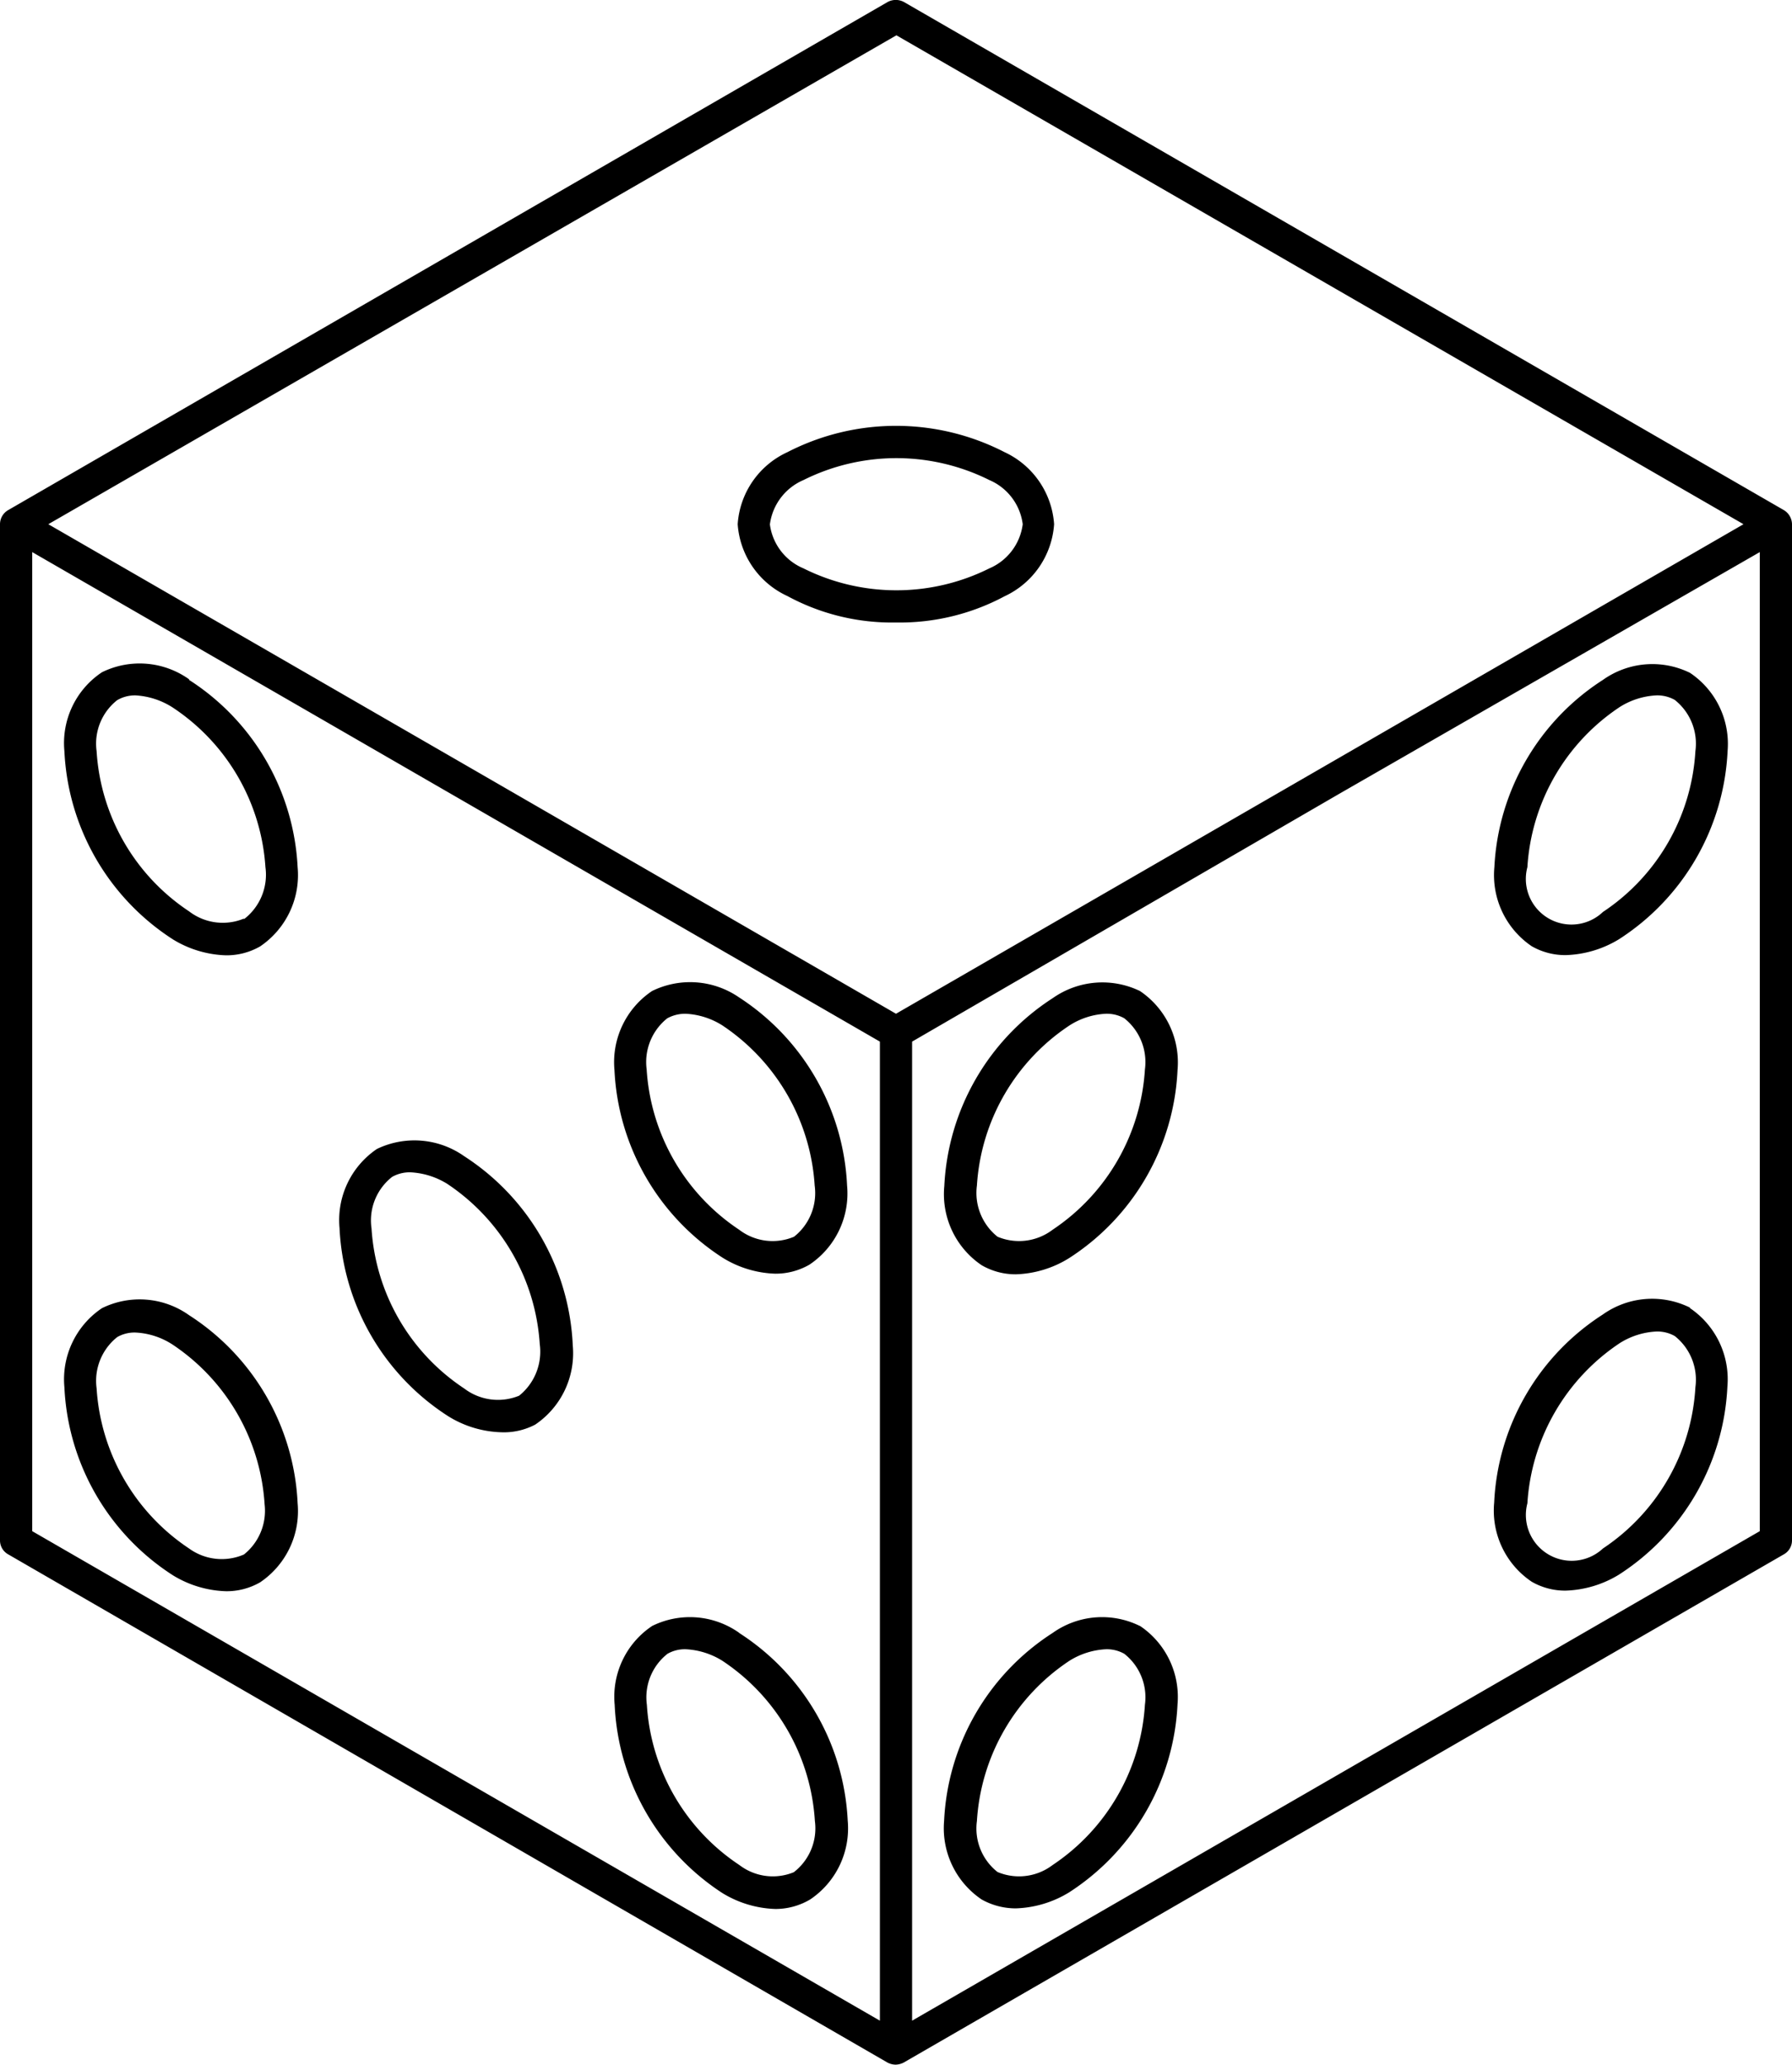 <svg xmlns="http://www.w3.org/2000/svg" viewBox="0 0 86.82 100"><g id="Layer_2" data-name="Layer 2"><g id="Layer_1-2" data-name="Layer 1"><path d="M38.15,28.87a10.62,10.62,0,0,0,5.26,1.28,10.75,10.75,0,0,0,5.26-1.27h0a4.16,4.16,0,0,0,2.4-3.49,4.16,4.16,0,0,0-2.4-3.49,11.49,11.49,0,0,0-10.52,0,4.14,4.14,0,0,0-2.41,3.49A4.15,4.15,0,0,0,38.15,28.87Zm.78-5.62a10.08,10.08,0,0,1,9,0,2.7,2.7,0,0,1,1.62,2.14,2.7,2.7,0,0,1-1.62,2.14,10.08,10.08,0,0,1-9,0,2.69,2.69,0,0,1-1.63-2.13A2.72,2.72,0,0,1,38.93,23.25Zm47.5,1.46L43.8.1A.83.83,0,0,0,43,.1L.39,24.71a.79.79,0,0,0-.39.68V74.61a.77.77,0,0,0,.39.67L43,99.9a.87.87,0,0,0,.39.1.9.9,0,0,0,.39-.1L86.43,75.28a.77.77,0,0,0,.39-.67V25.39A.81.81,0,0,0,86.43,24.71Zm-43-23L84.47,25.39,43.41,49.1,22.77,37.18,2.34,25.39ZM1.56,26.74l13.22,7.63L42.63,50.45V97.87L1.56,74.16ZM44.19,97.87V50.45l20.69-12L85.26,26.74V74.16ZM81.88,32.59a4.13,4.13,0,0,0-4.22.34A11.46,11.46,0,0,0,72.4,42a4.16,4.16,0,0,0,1.81,3.83,3.26,3.26,0,0,0,1.66.43,5.25,5.25,0,0,0,2.57-.77,11.48,11.48,0,0,0,5.26-9.12A4.14,4.14,0,0,0,81.88,32.59ZM77.66,44.17A2.21,2.21,0,0,1,74,42a10.05,10.05,0,0,1,4.48-7.76,3.66,3.66,0,0,1,1.78-.56,1.72,1.72,0,0,1,.88.22,2.7,2.7,0,0,1,1,2.48A10.05,10.05,0,0,1,77.66,44.17ZM55.23,48a4.18,4.18,0,0,0-4.22.34,11.49,11.49,0,0,0-5.26,9.11,4.15,4.15,0,0,0,1.81,3.83,3.27,3.27,0,0,0,1.66.44,5.17,5.17,0,0,0,2.57-.78,11.46,11.46,0,0,0,5.26-9.11A4.17,4.17,0,0,0,55.23,48ZM51,59.56a2.69,2.69,0,0,1-2.67.34,2.71,2.71,0,0,1-1-2.48,10.05,10.05,0,0,1,4.48-7.75,3.58,3.58,0,0,1,1.78-.57,1.72,1.72,0,0,1,.88.22,2.71,2.71,0,0,1,1,2.48A10.08,10.08,0,0,1,51,59.56Zm4.22,19.19a4.13,4.13,0,0,0-4.22.34,11.46,11.46,0,0,0-5.26,9.11A4.16,4.16,0,0,0,47.56,92a3.37,3.37,0,0,0,1.66.43,5.25,5.25,0,0,0,2.57-.77,11.49,11.49,0,0,0,5.26-9.12A4.14,4.14,0,0,0,55.23,78.75ZM51,90.33a2.69,2.69,0,0,1-2.67.34,2.68,2.68,0,0,1-1-2.47,10.05,10.05,0,0,1,4.48-7.76,3.66,3.66,0,0,1,1.78-.56,1.72,1.72,0,0,1,.88.22,2.68,2.68,0,0,1,1,2.47A10.08,10.08,0,0,1,51,90.33Zm30.87-27a4.13,4.13,0,0,0-4.22.34,11.46,11.46,0,0,0-5.26,9.11,4.15,4.15,0,0,0,1.82,3.83,3.23,3.23,0,0,0,1.65.43,5.25,5.25,0,0,0,2.57-.77,11.47,11.47,0,0,0,5.26-9.11A4.16,4.16,0,0,0,81.88,63.36ZM77.66,75A2.22,2.22,0,0,1,74,72.81a10.07,10.07,0,0,1,4.48-7.76,3.66,3.66,0,0,1,1.78-.56,1.72,1.72,0,0,1,.88.22,2.7,2.7,0,0,1,1,2.48A10.07,10.07,0,0,1,77.66,75ZM22.49,56a4.18,4.18,0,0,0-4.23-.35,4.16,4.16,0,0,0-1.81,3.83,11.46,11.46,0,0,0,5.26,9.11,5.13,5.13,0,0,0,2.56.78A3.26,3.26,0,0,0,25.93,69a4.17,4.17,0,0,0,1.82-3.83A11.51,11.51,0,0,0,22.49,56ZM25.15,67.6a2.7,2.7,0,0,1-2.66-.35A10.05,10.05,0,0,1,18,59.5,2.68,2.68,0,0,1,19,57a1.74,1.74,0,0,1,.88-.22,3.73,3.73,0,0,1,1.79.56,10.1,10.1,0,0,1,4.48,7.76A2.73,2.73,0,0,1,25.15,67.6ZM35.81,48.31A4.18,4.18,0,0,0,31.59,48a4.15,4.15,0,0,0-1.82,3.83A11.46,11.46,0,0,0,35,60.91a5.13,5.13,0,0,0,2.56.78,3.27,3.27,0,0,0,1.66-.44,4.15,4.15,0,0,0,1.82-3.83A11.49,11.49,0,0,0,35.81,48.31ZM38.47,59.9a2.67,2.67,0,0,1-2.66-.34,10.07,10.07,0,0,1-4.48-7.76,2.71,2.71,0,0,1,1-2.48,1.82,1.82,0,0,1,.88-.22,3.66,3.66,0,0,1,1.78.56,10.08,10.08,0,0,1,4.48,7.76A2.69,2.69,0,0,1,38.47,59.9Zm-29.31-27a4.13,4.13,0,0,0-4.22-.34,4.12,4.12,0,0,0-1.82,3.82,11.48,11.48,0,0,0,5.26,9.12,5.22,5.22,0,0,0,2.56.77,3.26,3.26,0,0,0,1.66-.43A4.17,4.17,0,0,0,14.42,42,11.46,11.46,0,0,0,9.16,32.93Zm2.66,11.59a2.68,2.68,0,0,1-2.66-.35,10.05,10.05,0,0,1-4.48-7.76,2.68,2.68,0,0,1,1-2.47,1.72,1.72,0,0,1,.88-.23,3.72,3.72,0,0,1,1.78.57A10.05,10.05,0,0,1,12.86,42,2.71,2.71,0,0,1,11.82,44.52ZM9.16,63.7a4.13,4.13,0,0,0-4.22-.34,4.15,4.15,0,0,0-1.82,3.83A11.46,11.46,0,0,0,8.38,76.3a5.22,5.22,0,0,0,2.57.77,3.25,3.25,0,0,0,1.65-.43,4.16,4.16,0,0,0,1.82-3.83A11.46,11.46,0,0,0,9.16,63.7Zm2.66,11.59A2.7,2.7,0,0,1,9.16,75a10.08,10.08,0,0,1-4.48-7.76,2.71,2.71,0,0,1,1-2.48,1.69,1.69,0,0,1,.88-.22,3.61,3.61,0,0,1,1.78.57,10.05,10.05,0,0,1,4.48,7.75A2.71,2.71,0,0,1,11.82,75.29Zm24,3.8a4.13,4.13,0,0,0-4.22-.34,4.12,4.12,0,0,0-1.82,3.82A11.49,11.49,0,0,0,35,91.69a5.22,5.22,0,0,0,2.57.77A3.3,3.3,0,0,0,39.25,92a4.15,4.15,0,0,0,1.82-3.83A11.46,11.46,0,0,0,35.81,79.09Zm2.66,11.58a2.67,2.67,0,0,1-2.66-.34,10.05,10.05,0,0,1-4.48-7.76,2.68,2.68,0,0,1,1-2.47,1.69,1.69,0,0,1,.88-.22,3.69,3.69,0,0,1,1.78.56,10.05,10.05,0,0,1,4.48,7.76A2.68,2.68,0,0,1,38.47,90.67Z"/></g></g></svg>